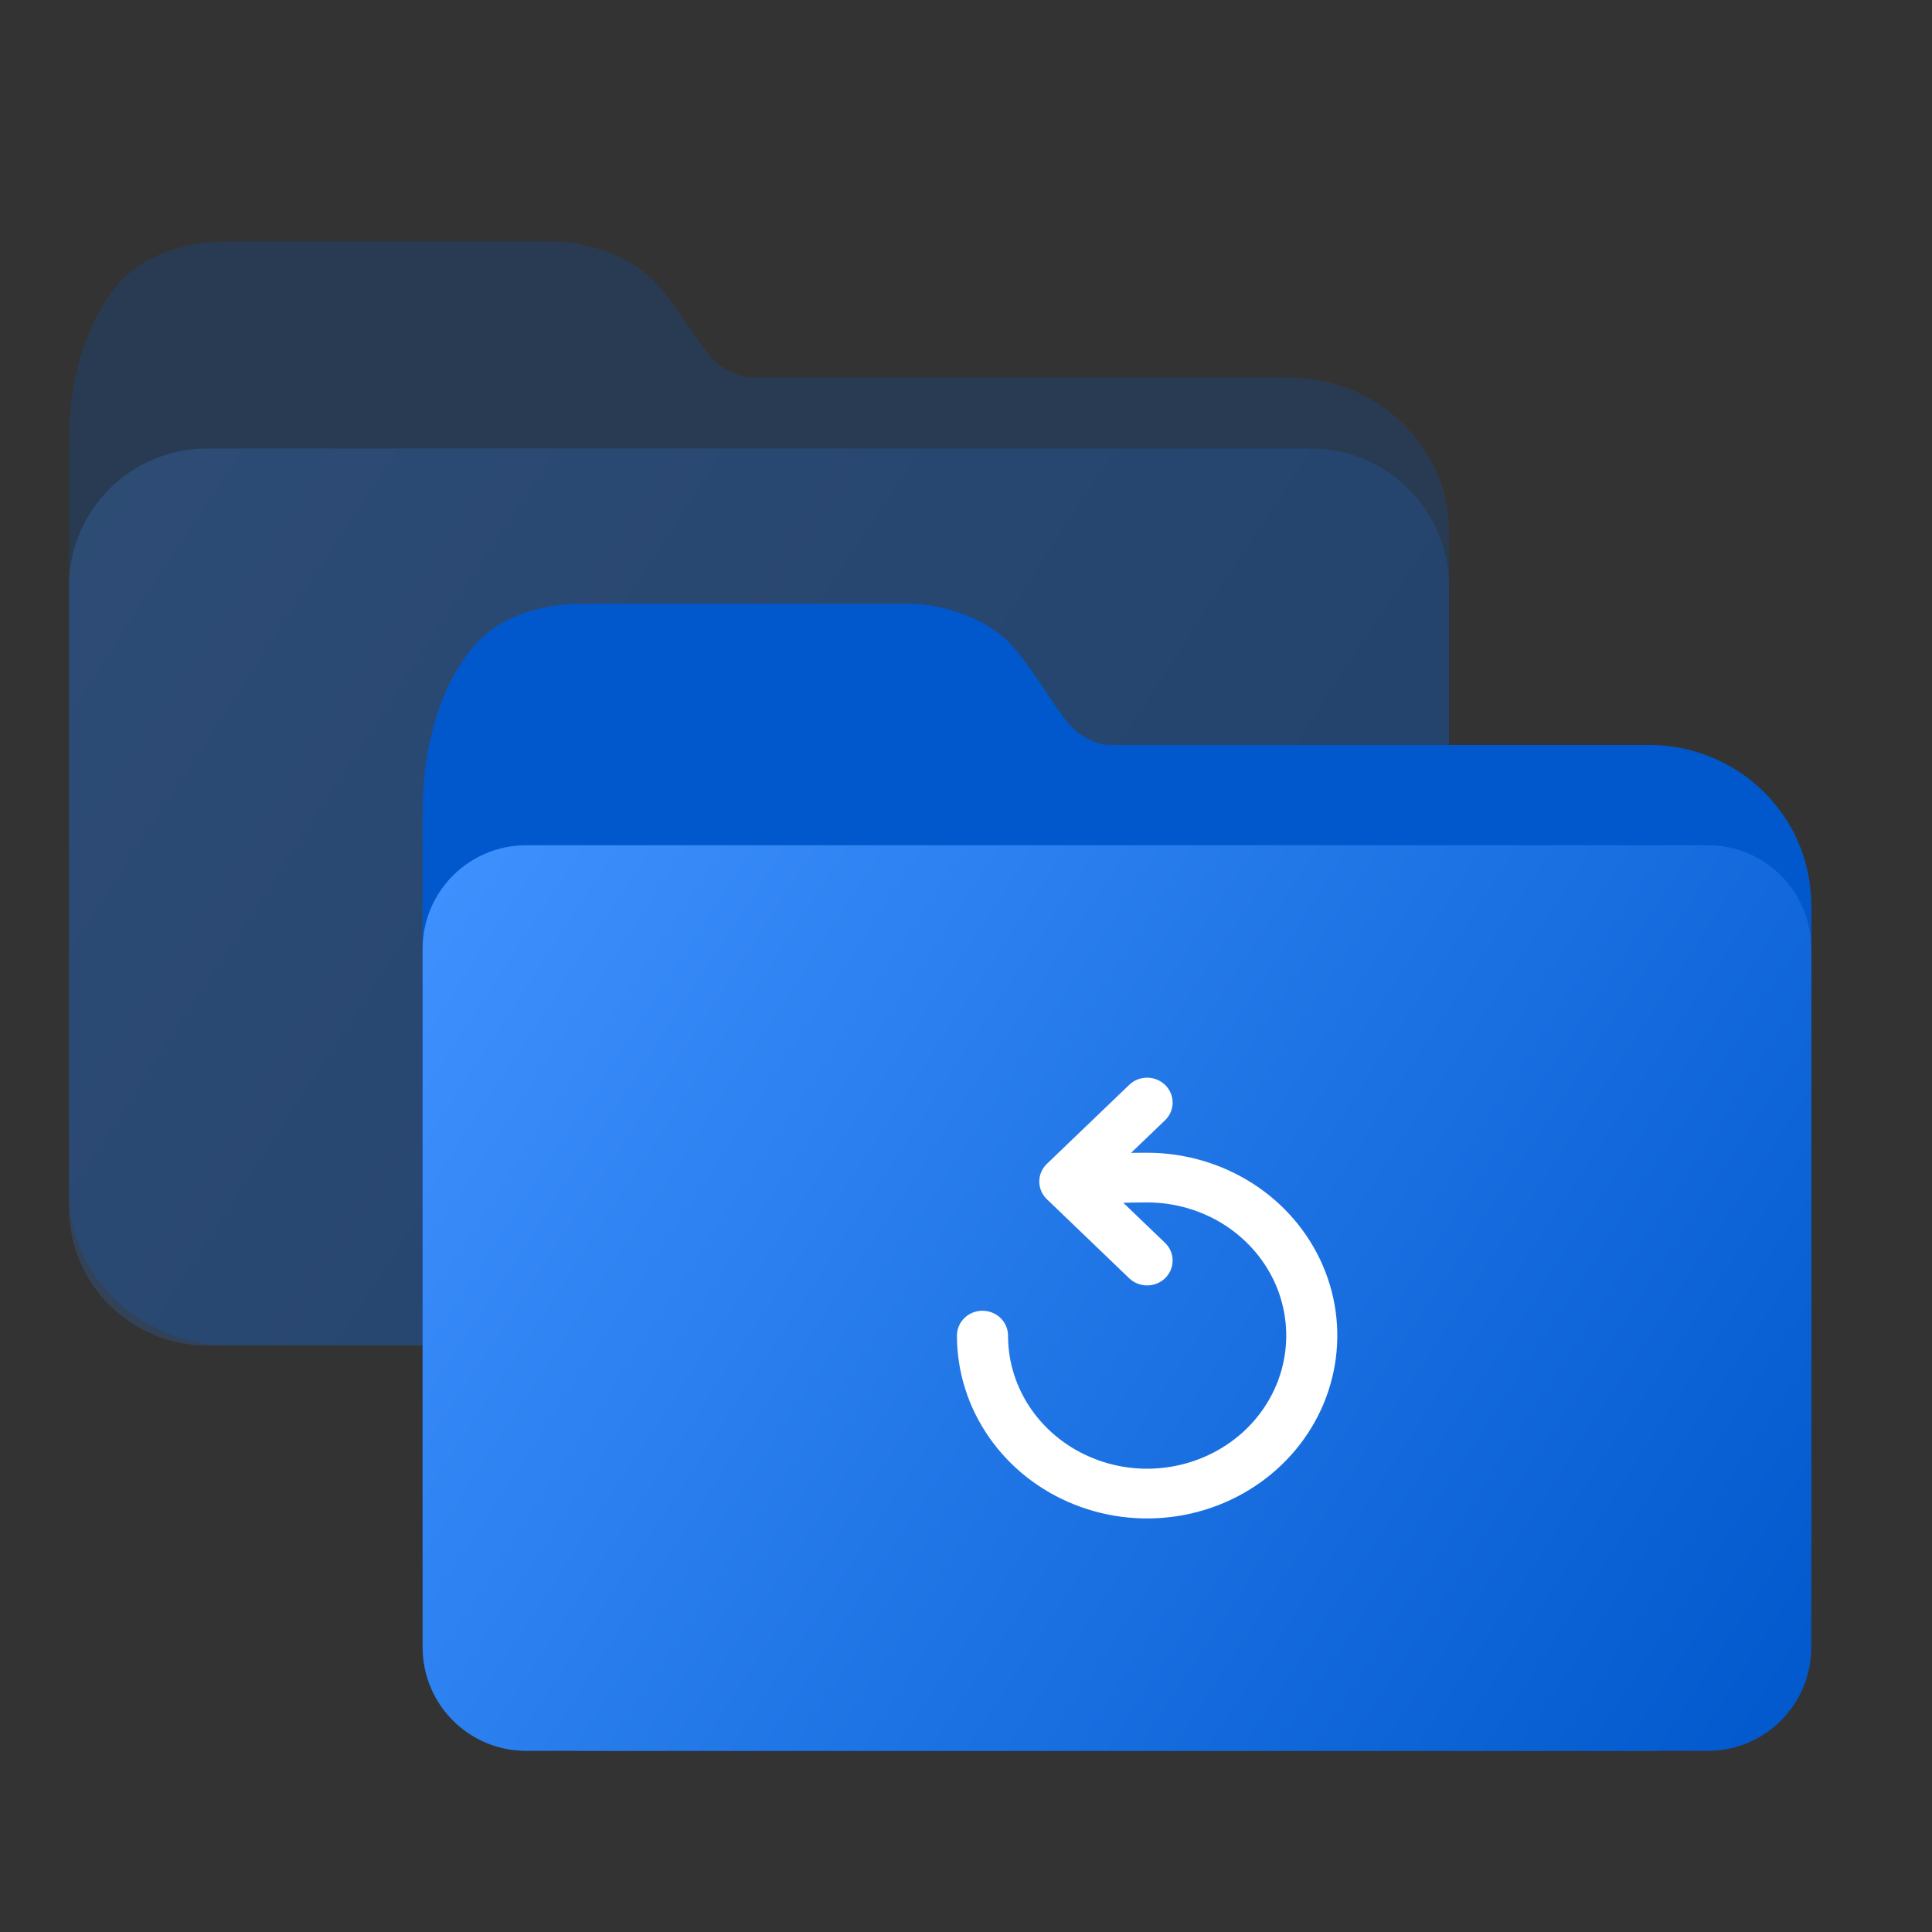<svg width="32" height="32" viewBox="0 0 32 32" fill="none" xmlns="http://www.w3.org/2000/svg">
<rect x="0" y="0" width="32" height="32" fill="#333333" stroke="none"/>
<g opacity="0.2">
<path d="M24 8.802C24 8.125 23.719 7.476 23.219 6.998C22.719 6.52 22.041 6.251 21.333 6.251H12.582C12.356 6.252 12.234 6.251 11.948 6.069C11.662 5.886 11.253 5.095 10.83 4.653C10.407 4.211 9.67 3.999 9.143 4C8.615 4.001 4.517 4 3.81 4C3.102 4 2.378 4.188 1.924 4.747C1.469 5.306 1.143 6.177 1.143 7.344C1.143 8.511 1.143 19.006 1.143 19.006C1.143 19.103 1.183 19.195 1.254 19.264C1.326 19.332 1.423 19.37 1.524 19.37H23.619C23.72 19.37 23.817 19.332 23.888 19.264C23.96 19.195 24 19.103 24 19.006L24 8.802Z" fill="#0058CC"/>
<path d="M1.143 19.735C1.143 20.411 1.424 21.06 1.924 21.538C2.424 22.017 3.102 22.286 3.81 22.286H21.333C22.041 22.286 22.719 22.017 23.219 21.538C23.719 21.06 24 20.411 24 19.735V8.802C24 8.705 23.96 8.613 23.888 8.544C23.817 8.476 23.72 8.438 23.619 8.438H1.524C1.423 8.438 1.326 8.476 1.254 8.544C1.183 8.613 1.143 8.705 1.143 8.802V19.735Z" fill="#0058CC"/>
</g>
<path opacity="0.2" d="M1.143 9.714C1.143 8.452 2.166 7.429 3.429 7.429H21.714C22.977 7.429 24 8.452 24 9.714V20C24 21.262 22.977 22.286 21.714 22.286H3.429C2.166 22.286 1.143 21.262 1.143 20V9.714Z" fill="url(#paint0_linear_277_6736)"/>
<path d="M30 14.989C30 14.286 29.717 13.612 29.214 13.115C28.711 12.618 28.028 12.339 27.317 12.339H18.511C18.284 12.339 18.161 12.339 17.873 12.149C17.585 11.96 17.174 11.138 16.748 10.679C16.322 10.219 15.581 9.999 15.05 10C14.519 10.001 10.395 10 9.683 10C8.972 10 8.243 10.196 7.786 10.776C7.329 11.357 7 12.262 7 13.475C7 14.688 7 25.592 7 25.592C7 25.693 7.04 25.789 7.112 25.86C7.184 25.931 7.282 25.971 7.383 25.971H29.617C29.718 25.971 29.816 25.931 29.888 25.86C29.96 25.789 30 25.693 30 25.592L30 14.989Z" fill="#0058CC"/>
<path d="M7 26.349C7 27.052 7.283 27.727 7.786 28.224C8.289 28.721 8.972 29 9.683 29H27.317C28.028 29 28.711 28.721 29.214 28.224C29.717 27.727 30 27.052 30 26.349V14.989C30 14.889 29.96 14.793 29.888 14.722C29.816 14.651 29.718 14.611 29.617 14.611H7.383C7.282 14.611 7.184 14.651 7.112 14.722C7.04 14.793 7 14.889 7 14.989V26.349Z" fill="#0058CC"/>
<path d="M7 15.714C7 14.768 7.768 14 8.714 14H28.286C29.233 14 30 14.768 30 15.714V27.286C30 28.233 29.233 29 28.286 29H8.714C7.768 29 7 28.233 7 27.286V15.714Z" fill="url(#paint1_linear_277_6736)"/>
<path fill-rule="evenodd" clip-rule="evenodd" d="M19.193 18.077C19.086 17.974 18.914 17.974 18.807 18.077L17.444 19.385C17.337 19.487 17.337 19.653 17.444 19.755L18.807 21.064C18.914 21.166 19.086 21.166 19.193 21.064C19.299 20.961 19.299 20.796 19.193 20.694L18.254 19.792C18.413 19.777 18.651 19.766 19 19.766C19.485 19.766 19.96 19.904 20.364 20.163C20.767 20.422 21.082 20.79 21.268 21.22C21.453 21.651 21.502 22.124 21.407 22.581C21.313 23.038 21.079 23.457 20.736 23.787C20.392 24.116 19.955 24.34 19.479 24.431C19.003 24.522 18.509 24.476 18.061 24.297C17.612 24.119 17.229 23.817 16.959 23.43C16.689 23.043 16.546 22.587 16.546 22.122C16.546 21.977 16.423 21.86 16.273 21.86C16.122 21.86 16 21.977 16 22.122C16 22.691 16.176 23.247 16.506 23.721C16.835 24.194 17.304 24.563 17.852 24.781C18.4 24.999 19.003 25.056 19.585 24.945C20.167 24.834 20.702 24.559 21.121 24.157C21.541 23.754 21.827 23.241 21.942 22.683C22.058 22.125 21.999 21.546 21.772 21.02C21.545 20.494 21.16 20.044 20.667 19.728C20.173 19.412 19.593 19.243 19 19.243C18.728 19.243 18.514 19.249 18.345 19.26L19.193 18.447C19.299 18.345 19.299 18.179 19.193 18.077Z" fill="white" stroke="white" stroke-width="0.3" stroke-linecap="round" stroke-linejoin="round"/>
<defs>
<linearGradient id="paint0_linear_277_6736" x1="0.815" y1="7.189" x2="23.974" y2="22.325" gradientUnits="userSpaceOnUse">
<stop stop-color="#4092FF"/>
<stop offset="1" stop-color="#0058CC"/>
</linearGradient>
<linearGradient id="paint1_linear_277_6736" x1="6.67" y1="13.758" x2="30.02" y2="28.968" gradientUnits="userSpaceOnUse">
<stop stop-color="#4092FF"/>
<stop offset="1" stop-color="#0058CC"/>
</linearGradient>
</defs>
</svg>
